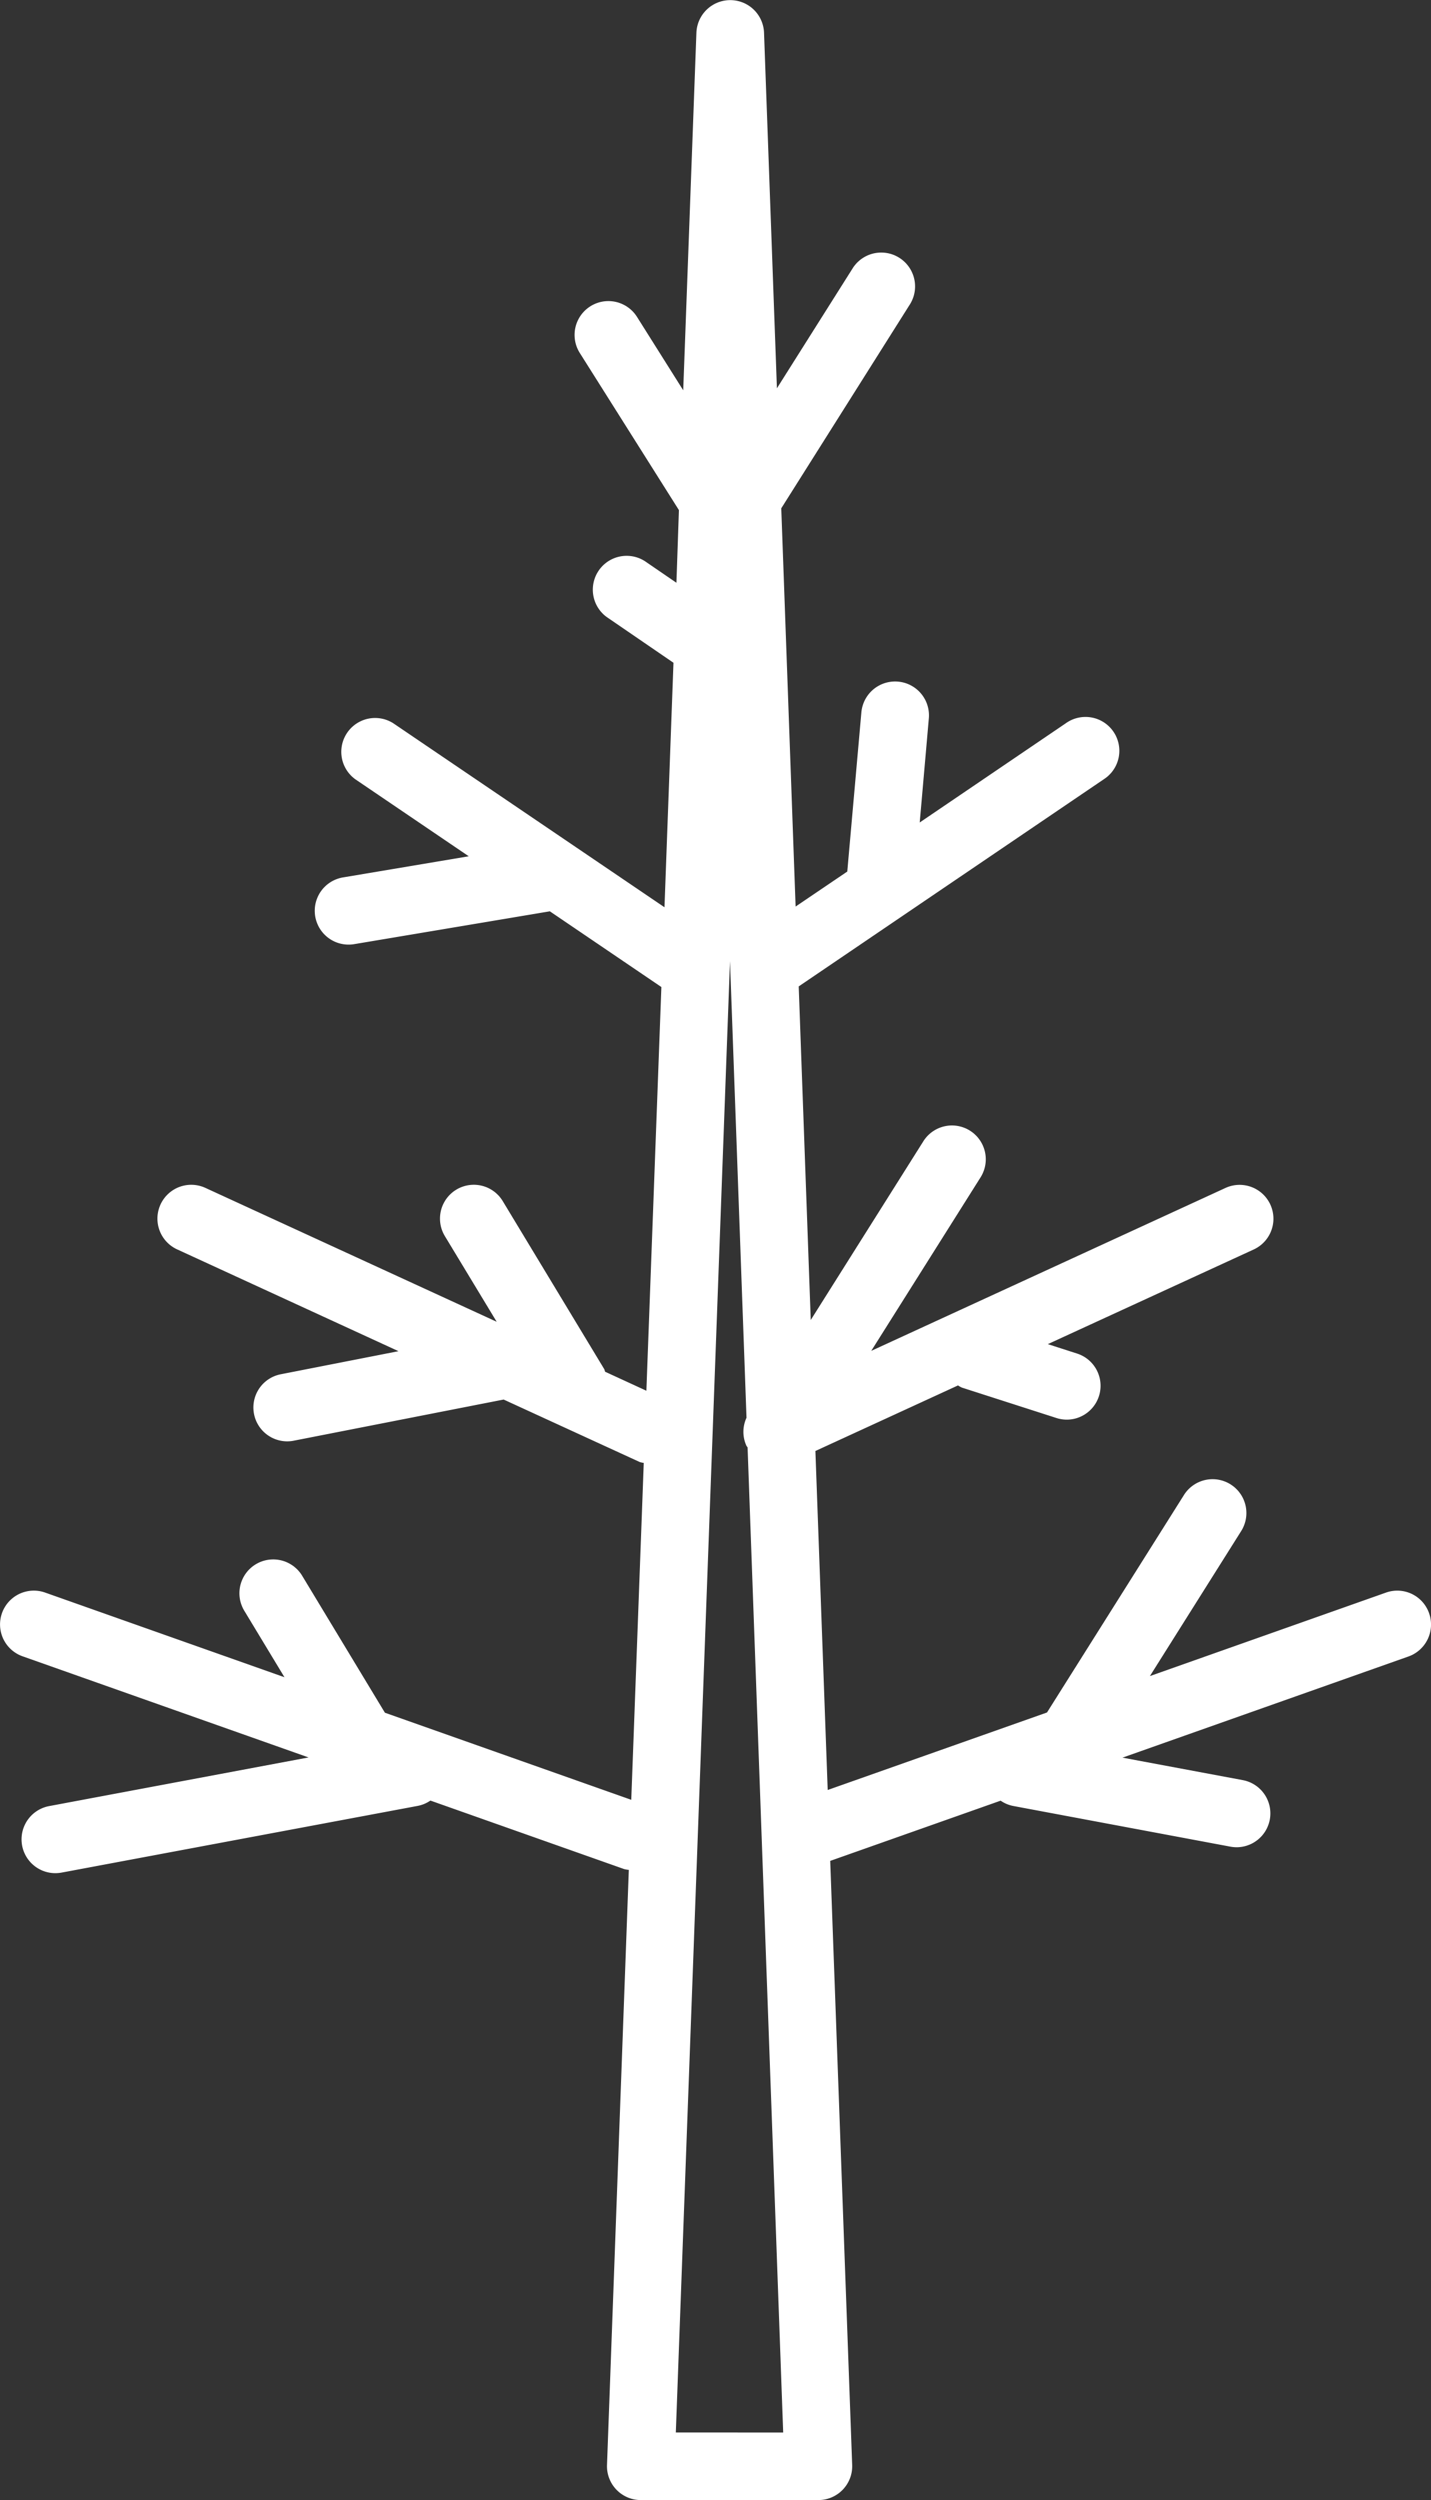 <svg xmlns="http://www.w3.org/2000/svg" width="57.27" height="100" viewBox="0 0 57.27 100">
  <rect x="0" y="0" width="57.27" height="100" fill="#333333" stroke="none"/>
  <path id="Caminho_65" data-name="Caminho 65" d="M81,72.193a1.348,1.348,0,0,0-1.726-.824l-9.447,3.339,3.653-5.8a1.353,1.353,0,0,0-2.289-1.444l-5.482,8.7-8.777,3.1L56.44,65.705l5.708-2.623a.991.991,0,0,0,.157.088l3.783,1.216a1.377,1.377,0,0,0,.414.065,1.354,1.354,0,0,0,.414-2.642l-1.175-.378,8.249-3.79a1.354,1.354,0,0,0-1.132-2.46L58.675,61.7,63.05,54.76a1.353,1.353,0,0,0-2.289-1.444l-4.507,7.15-.482-13.343L67.98,38.839a1.354,1.354,0,1,0-1.52-2.24l-5.845,3.967L60.98,36.4a1.353,1.353,0,1,0-2.7-.236l-.564,6.365-2.068,1.4L55.074,28l5.163-8.18a1.354,1.354,0,0,0-2.29-1.444L54.9,23.2,54.384,8.974a1.353,1.353,0,0,0-1.352-1.3h0a1.356,1.356,0,0,0-1.354,1.3L51.15,23.28,49.3,20.343a1.353,1.353,0,0,0-2.289,1.444l3.967,6.285-.1,2.906-1.259-.862a1.354,1.354,0,0,0-1.53,2.233l2.671,1.829-.36,9.779L39.55,36.6a1.354,1.354,0,0,0-1.52,2.24l4.537,3.078-5.03.845a1.353,1.353,0,0,0,.222,2.688,1.3,1.3,0,0,0,.226-.019l7.827-1.313,4.464,3.029-.6,16.147-1.65-.759c-.018-.034-.018-.073-.038-.107L43.927,55.71a1.353,1.353,0,1,0-2.316,1.4l2.074,3.427L32.026,55.181a1.353,1.353,0,1,0-1.13,2.46l8.859,4.072-4.712.923a1.354,1.354,0,0,0,.259,2.683,1.334,1.334,0,0,0,.261-.026l8.4-1.646,5.448,2.5a1.124,1.124,0,0,0,.16.035l-.5,13.475-9.86-3.484L35.9,70.695a1.353,1.353,0,1,0-2.316,1.4l1.608,2.659-9.581-3.387a1.352,1.352,0,1,0-.9,2.55l11.445,4.045L25.774,79.908a1.353,1.353,0,0,0,.248,2.683,1.434,1.434,0,0,0,.25-.023L40.523,79.9a1.333,1.333,0,0,0,.509-.213l7.756,2.741a1.085,1.085,0,0,0,.185.031L48.1,106.265a1.353,1.353,0,0,0,1.352,1.4h7.108a1.353,1.353,0,0,0,1.352-1.4L57.033,82.1l6.82-2.409a1.333,1.333,0,0,0,.509.213l8.69,1.627a1.44,1.44,0,0,0,.25.023,1.354,1.354,0,0,0,.246-2.684l-4.818-.9,11.442-4.045A1.356,1.356,0,0,0,81,72.193ZM50.854,104.962l2.168-58.85.661,18.264a1.337,1.337,0,0,0-.007,1.111c.014.028.035.05.05.077l1.425,39.4Z" transform="translate(-23.807 -7.669)" fill="#fff"/>
</svg>
